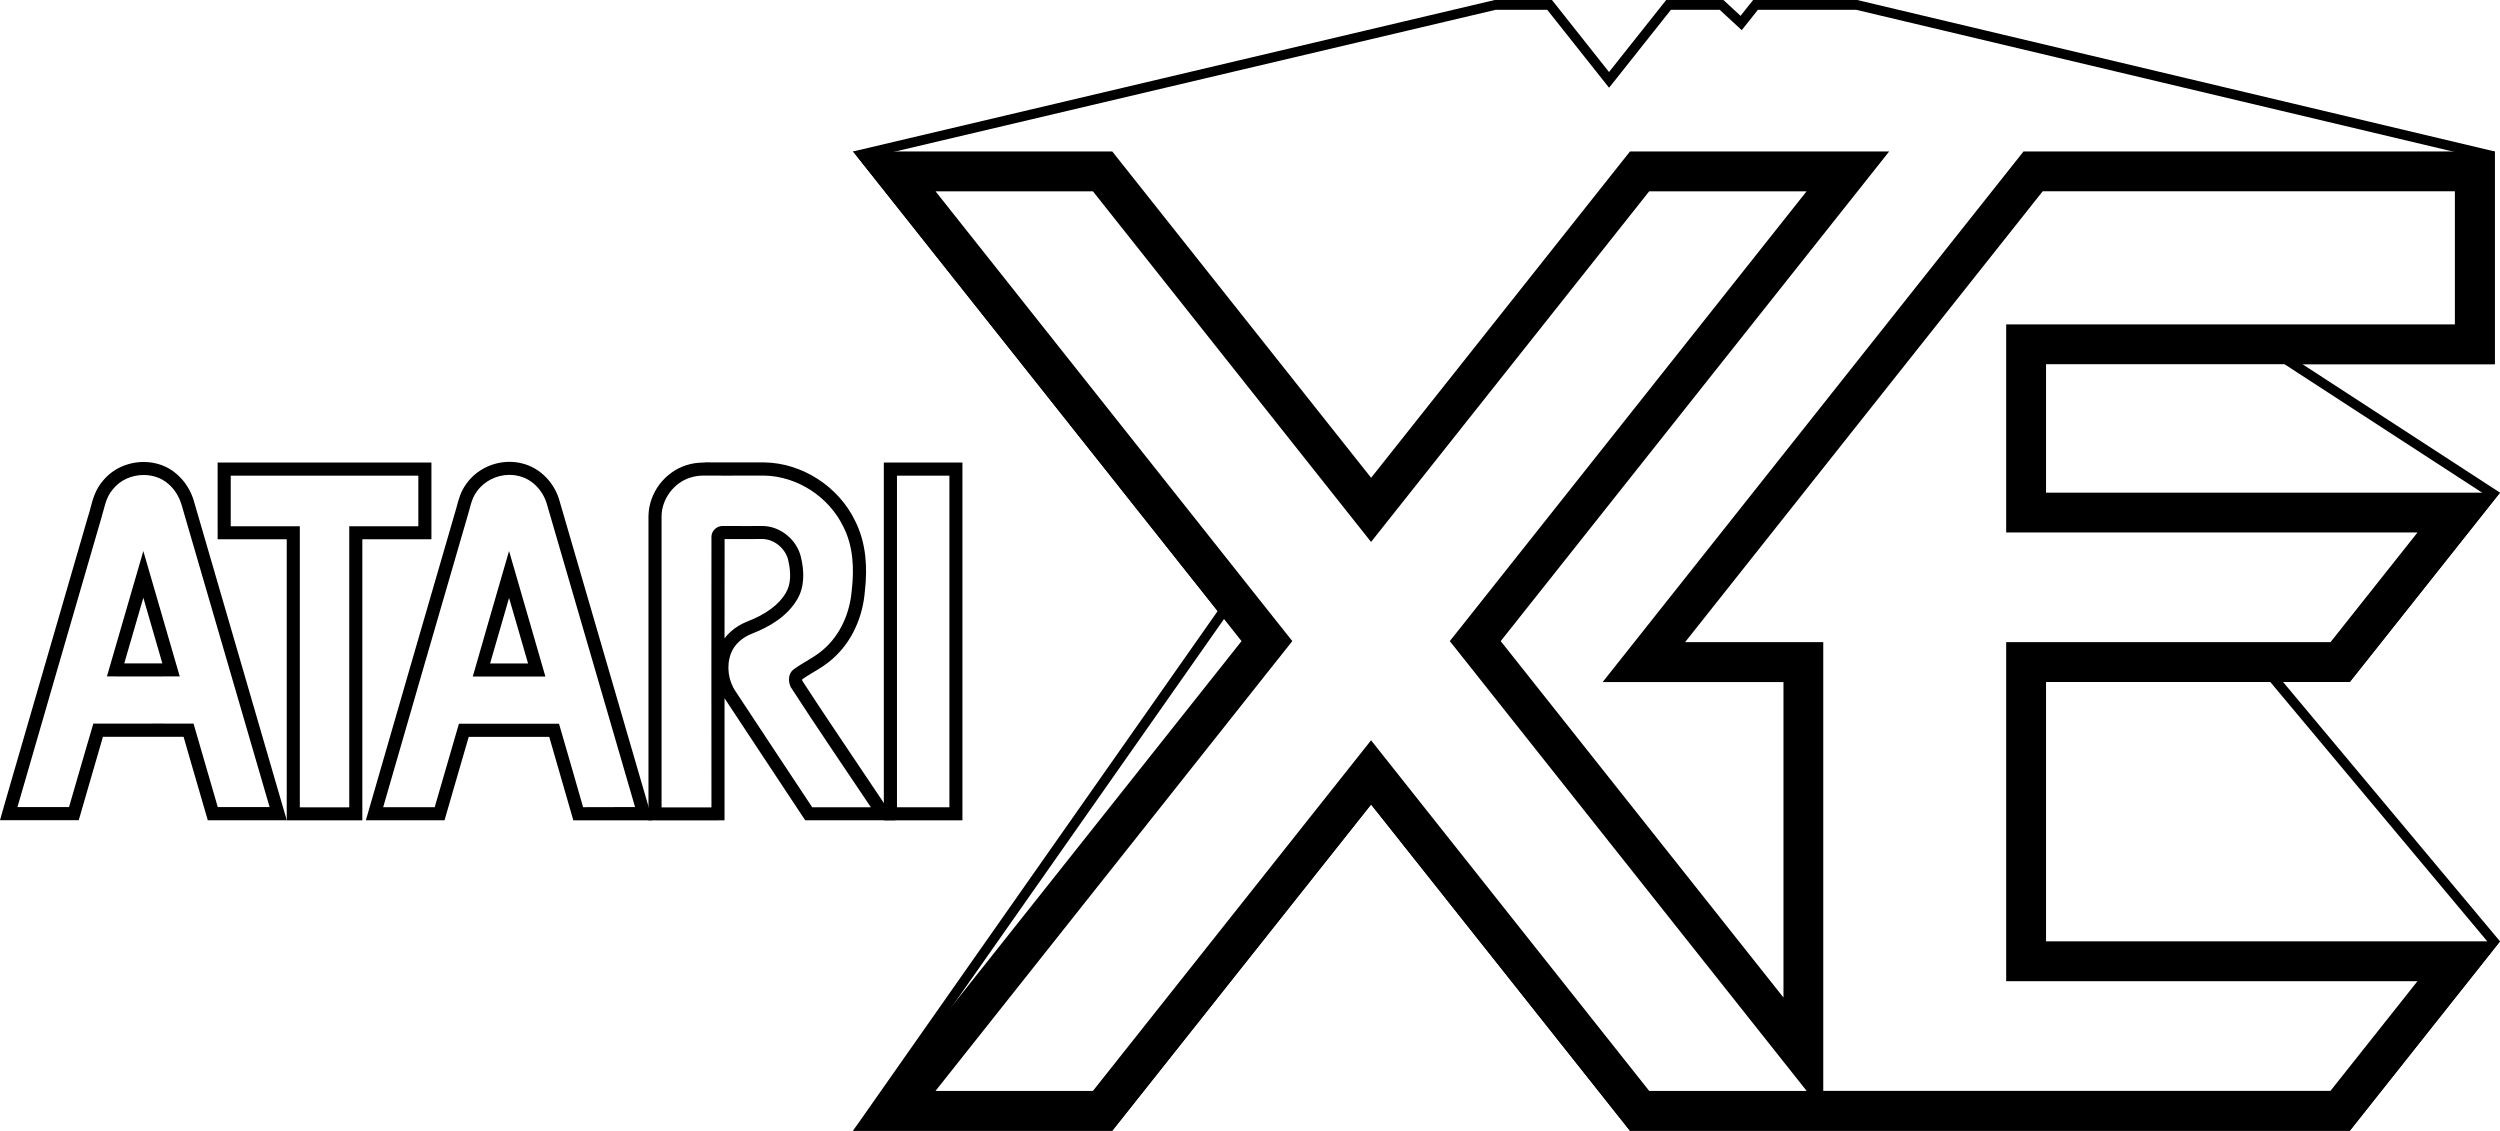 <?xml version="1.0" encoding="utf-8"?>
<!-- Generator: Adobe Illustrator 26.0.3, SVG Export Plug-In . SVG Version: 6.00 Build 0)  -->
<svg version="1.1" xmlns="http://www.w3.org/2000/svg" xmlns:xlink="http://www.w3.org/1999/xlink" x="0px" y="0px"
	 viewBox="0 0 3839 1736.4" style="enable-background:new 0 0 3839 1736.4;" xml:space="preserve">
<style type="text/css">
	.st0{fill:#FFFFFF;}
	.st1{fill:none;stroke:#000000;stroke-width:15;stroke-linecap:round;stroke-linejoin:round;stroke-miterlimit:10;}
	.st2{stroke:#000000;stroke-width:15;stroke-linecap:round;stroke-linejoin:round;stroke-miterlimit:10;}
	.st3{fill:none;stroke:#000000;stroke-width:15;stroke-miterlimit:10;}
</style>
<g id="Layer_1">
	<g>
		<g>
			<path d="M2850.1,15l965.8,229.4v299.9h-280.2h-50.6l42.4,27.6L3817,760.1l-216,272.3h-95.1h-32.1l20.6,24.6l325.3,388.8
				L3601,1721.4H2510.1l-393-495.4l-11.8-14.8l-11.8,14.8l-393,495.4h-361.9L1882.1,947l6.4-9.2l-7-8.8l-545.2-687.3L2297,15h78.9
				l83.2,104.9l11.8,14.8l11.8-14.8L2565.9,15h74.8l22,20.3l11.9,11l10.1-12.7l14.8-18.6H2850.1 M2851.9,0h-159.8l-19.3,24.3
				L2646.5,0h-87.9l-87.8,110.6L2383.2,0h-87.9l-985.4,232.6l559.9,705.8l-559.9,798l0,0h398l397.5-501.1l397.5,501.1h1105.4
				l230.7-290.9h0l-333.1-398.2h102.4L3839,756.5l-303.3-197.2h295.2V232.6L2851.9,0L2851.9,0z"/>
		</g>
		<path d="M3769.7,293.8v204.3h-627.8h-61.2v61.2v197.2v61.2h61.2h570.4l-133.6,168.4h-436.8h-61.2v61.2v398.2v61.2h61.2H3441h151.6
			h119.7l-133.6,168.4h-368.4h-309.4h-101.1v-143.4v-484.4v-61.2h-61.2h-151l549.2-692.4h368.4H3769.7 M2774.2,293.8l-517.7,652.7
			l-30.2,38l30.2,38l434.2,547.3l83.6,105.4h-15.3h-226.5l-379.1-477.9l-48-60.5l-48,60.5l-379.1,477.9h-241.7l517.7-652.7l30.2-38
			l-30.2-38l-517.7-652.7h241.7l379.1,477.9l48,60.5l48-60.5l379.1-477.9H2774.2 M1708,232.6h-398l596.5,751.9l-596.5,751.9h398
			l397.5-501.1l397.5,501.1h256h142h309.4h382.3h15.7l230.7-290.9h-246.4H3441h-299.1v-398.2h466.4L3839,756.5h-697.1V559.3h689.1
			V232.6l0,0h-325.7h-382.4h-15.6l-646.3,814.8h277.7v484.4l-434.2-547.3l596.5-751.9h-398l-397.5,501.1"/>
		<g>
			<g>
				<g>
					<path d="M220.6,729.4c13.7,0,27.2,4.4,37.7,13.5c10,8.4,16.8,20,20.5,32.2c45.1,154.8,90.1,309.4,135.2,464.2
						c-26.5,0-53.1,0-79.6,0c-12.5-42.6-24.7-85.4-37.2-128.1c-17.1-0.1-34.2-0.1-51.3-0.1c-34.2,0-68.4,0.1-102.6,0.1
						c-12.6,42.6-24.9,85.4-37.3,128.1c-26.5,0-52.8,0-79.2,0c42.8-147.6,85.5-295.2,128.5-442.8c4.9-15.4,6.8-32.6,18.1-45.2
						C184.5,737,202.6,729.4,220.6,729.4 M201.5,1038.8c24.9,0,49.7-0.1,74.5-0.1c-18.6-64.2-37.2-128.3-55.9-192.5
						c-18.8,64.2-37.3,128.3-55.9,192.5C176.6,1038.8,189,1038.8,201.5,1038.8 M220.6,709.4c-11.9,0-23.8,2.6-34.5,7.4
						c-11.2,5-20.9,12.6-28.3,21.8c-11.3,13-15.3,28-18.8,41.3c-1,3.8-1.9,7.4-3,10.7l-0.1,0.2l-0.1,0.2
						c-39.6,136-79.6,274.2-118.4,407.9l-10.1,34.9L0,1259.5h26.7h79.2h15l4.2-14.4c4-13.8,8.1-27.9,12-41.5
						c6.9-23.7,13.9-48.1,21-72.2c12.2,0,24.4,0,36.4,0c16.8,0,34.2,0,51.2,0c13.1,0,25.1,0,36.2,0c4.1,14.2,8.2,28.4,12.2,42.3
						c6.8,23.4,13.8,47.7,20.8,71.5l4.2,14.4h15h79.6h26.7l-7.5-25.7c-21.5-74-43.5-149.3-64.6-222c-23.1-79.4-47-161.4-70.5-242.2
						l0-0.1l0-0.1c-5-16.8-14.3-31.2-26.7-41.7C257.7,715.9,239.7,709.4,220.6,709.4L220.6,709.4z M190.8,1018.7
						c9.6-33.2,19.4-67,29.3-100.8c9.8,33.8,19.6,67.6,29.2,100.8c-3.5,0-7,0-10.5,0c-12.2,0-24.9,0-37.3,0
						C197.8,1018.7,194.2,1018.7,190.8,1018.7L190.8,1018.7z"/>
				</g>
			</g>
			<g>
				<g>
					<path d="M782.2,729.2c4.8,0,9.7,0.6,14.4,1.8c21.6,4.9,38,23.5,43.6,44.5c44.9,154.6,90.1,309.2,135,463.8
						c-26.6,0.2-53.1,0-79.8,0.2c-12.3-42.8-24.5-85.4-37-128.1c-51.2,0-102.6,0-153.7,0c-12.3,42.8-24.9,85.4-37.2,128.1
						c-26.3,0-52.8,0-79.1,0c42.8-148.5,85.9-296.8,129-445.1c4.4-13.5,6.1-28.2,14.9-39.8C743.6,738.7,762.8,729.2,782.2,729.2
						 M726,1038.9c37.2,0,74.3,0,111.5,0c-18.4-64.3-37.3-128.5-55.8-192.8C763.1,910.2,744.4,974.6,726,1038.9 M782.2,709.2
						c-12.7,0-25.6,3.1-37.1,8.9c-11.7,5.9-21.7,14.5-29,24.9c-8.6,11.5-11.9,24-14.8,35.1c-1,3.6-1.9,7-2.9,10.2l-0.1,0.3l-0.1,0.3
						l-4.5,15.5c-40.9,140.8-83.2,286.3-124.5,429.6l-7.4,25.6h26.6h79.1h15.1l4.2-14.5c6.2-21.7,12.7-43.8,18.9-65.2
						c4.6-15.9,9.4-32.2,14.1-48.4h123.6c11.7,40.1,23,79.6,32.8,113.6l4.2,14.6H1002c0,0-120.4-413.5-142.5-489.6
						c-3.7-13.8-10.8-26.5-20.6-36.7c-10.5-11-23.5-18.6-37.6-21.9C795.2,710,788.7,709.2,782.2,709.2L782.2,709.2z M752.6,1018.8
						c9.7-33.6,19.5-67.5,29.1-100.6c2.9,10,5.8,20,8.7,29.8c6.7,23.2,13.7,47,20.5,70.8H752.6L752.6,1018.8z"/>
				</g>
			</g>
			<g>
				<g>
					<path d="M642.4,730.4c0,25.9,0,51.7,0,77.7c-35.4,0-70.6,0-106.1,0c0,143.9,0,287.7,0,431.6c-25.2,0-50.7,0-75.9,0
						c0-143.9,0-287.7,0-431.6c-35.4,0-70.6,0-106.1,0c0-25.9,0-51.7,0-77.7C450.4,730.4,546.5,730.4,642.4,730.4 M662.4,710.3
						h-20.1h-288h-20.1v20.1V808v20.1h20.1h86v411.5v20.1h20.1h75.9h20.1v-20.1V828.1h86h20.1V808v-77.7V710.3L662.4,710.3z"/>
				</g>
			</g>
			<g>
				<g>
					<path d="M1080.6,730.3c0.6,0,1.3,0,1.9,0c10.1,0.1,20.2,0.1,30.3,0.1c20.2,0,40.3-0.1,60.5-0.1c51,0.9,99.6,32.6,121.7,78.5
						c15.3,29.8,16.8,64.5,13,97.1c-2.6,34.2-17,68.4-43.3,91.2c-13.8,12.4-31.2,19.8-46.1,30.9c-8.2,6.1-8.6,18.2-4.4,27
						c40.1,62.1,82,123.1,123.1,184.6c-30,0-60,0-90.1,0c-39.3-59.1-78.2-118.3-117.3-177.4c-11.6-16.8-14.6-39.1-7.7-58.2
						c5.4-14.7,18.2-25.4,32.6-31c27.3-10.5,54.3-26.8,69.4-52.6c11.6-19.5,10.9-43.3,5.8-64.5c-6-26.9-31.7-48.2-59.4-48.2
						c-0.7,0-1.3,0-2,0c-6.5,0.1-13.1,0.1-19.6,0.1c-13.1,0-26.2-0.1-39.3-0.1c-0.1,0-0.2,0-0.3,0c-8.8,0-16.9,7.6-16.9,16.5
						c-0.2,138.5,0,277.2,0,415.6c-25.6,0-51,0-76.6,0c0-149.2,0-298.2,0-447.4c0.4-26.3,18.9-51,43.8-58.9
						C1066.5,731.3,1073.6,730.3,1080.6,730.3 M1080.6,710.3c-9.6,0-18.8,1.4-27.1,4.2c-8.1,2.6-15.9,6.5-22.9,11.7
						c-6.8,5-12.9,11-18.1,17.9c-5.1,6.9-9.2,14.5-12,22.4c-3,8.4-4.5,17-4.7,25.6l0,0.1v0.1v447.4v20l20.1,0.1h76.6l20.1-0.1v-20
						c0-46.2,0-93.1,0-138.5c0-9.6,0-19.2,0-28.9c0.2,0.3,0.5,0.7,0.7,1c15,22.6,30.2,45.7,44.9,68c23.6,35.8,48.1,72.9,72.3,109.3
						l6,9h10.8h90.1h37.5l-20.8-31.2c-13.7-20.6-27.7-41.4-41.3-61.5c-26.7-39.7-54.3-80.7-80.7-121.4c-0.3-0.8-0.4-1.6-0.4-2.2
						c5.1-3.7,10.8-7.1,16.8-10.7c9.9-5.9,20.1-12,29.6-20.5c14.8-12.9,26.8-29,35.5-48c4.1-8.8,7.4-18.2,9.8-27.8
						c2.4-9.3,3.9-18.8,4.7-28.5c2.2-19.2,2.5-37.3,0.6-53.8c-2.2-20-7.5-38.2-15.6-54.2c-6.2-12.9-14.4-25-24.2-36
						c-9.6-10.7-20.7-20.2-32.9-28.1c-12.2-7.9-25.4-14.1-39.1-18.5c-14.1-4.5-28.7-6.9-43.1-7.1l-0.2,0h-0.2c-10.1,0-20.4,0-30.3,0
						c-9.9,0-20.1,0-30.2,0c-11.2,0-21,0-30-0.1C1082.1,710.3,1081.4,710.3,1080.6,710.3L1080.6,710.3z M1149,827.8
						c7.4,0,13.9,0,19.8-0.1l0.3,0l0.3,0c0.4,0,0.8,0,1.2,0c8.7,0,17.6,3.4,25.1,9.5c7.5,6.2,12.7,14.3,14.7,23l0,0.2l0,0.2
						c2.4,9.8,3.3,18.9,2.8,27.1c-0.5,8.7-2.6,16.2-6.4,22.5l0,0.1l0,0.1c-10.6,18.1-30.6,32.9-59.3,44l0,0l0,0
						c-9.7,3.8-18.6,9.3-25.9,16c-3.4,3.1-6.4,6.4-9,9.9c0-50.8,0-101.9,0.1-152.5c5.6,0,11.2,0,16.7,0
						C1135.7,827.8,1142.4,827.8,1149,827.8L1149,827.8z"/>
				</g>
			</g>
			<g>
				<g>
					<path d="M1457.9,730.4c0,169.7,0,339.6,0,509.2c-26.8,0-53.6,0-80.5,0c0-169.7,0-339.6,0-509.2
						C1404.2,730.4,1431,730.4,1457.9,730.4 M1477.9,710.3h-20.1h-80.5h-20.1v20.1v509.2v20.1h20.1h80.5h20.1v-20.1V730.4V710.3
						L1477.9,710.3z"/>
				</g>
			</g>
		</g>
	</g>
</g>
<g id="Layer_3">
</g>
<g id="Layer_2">
</g>
</svg>
